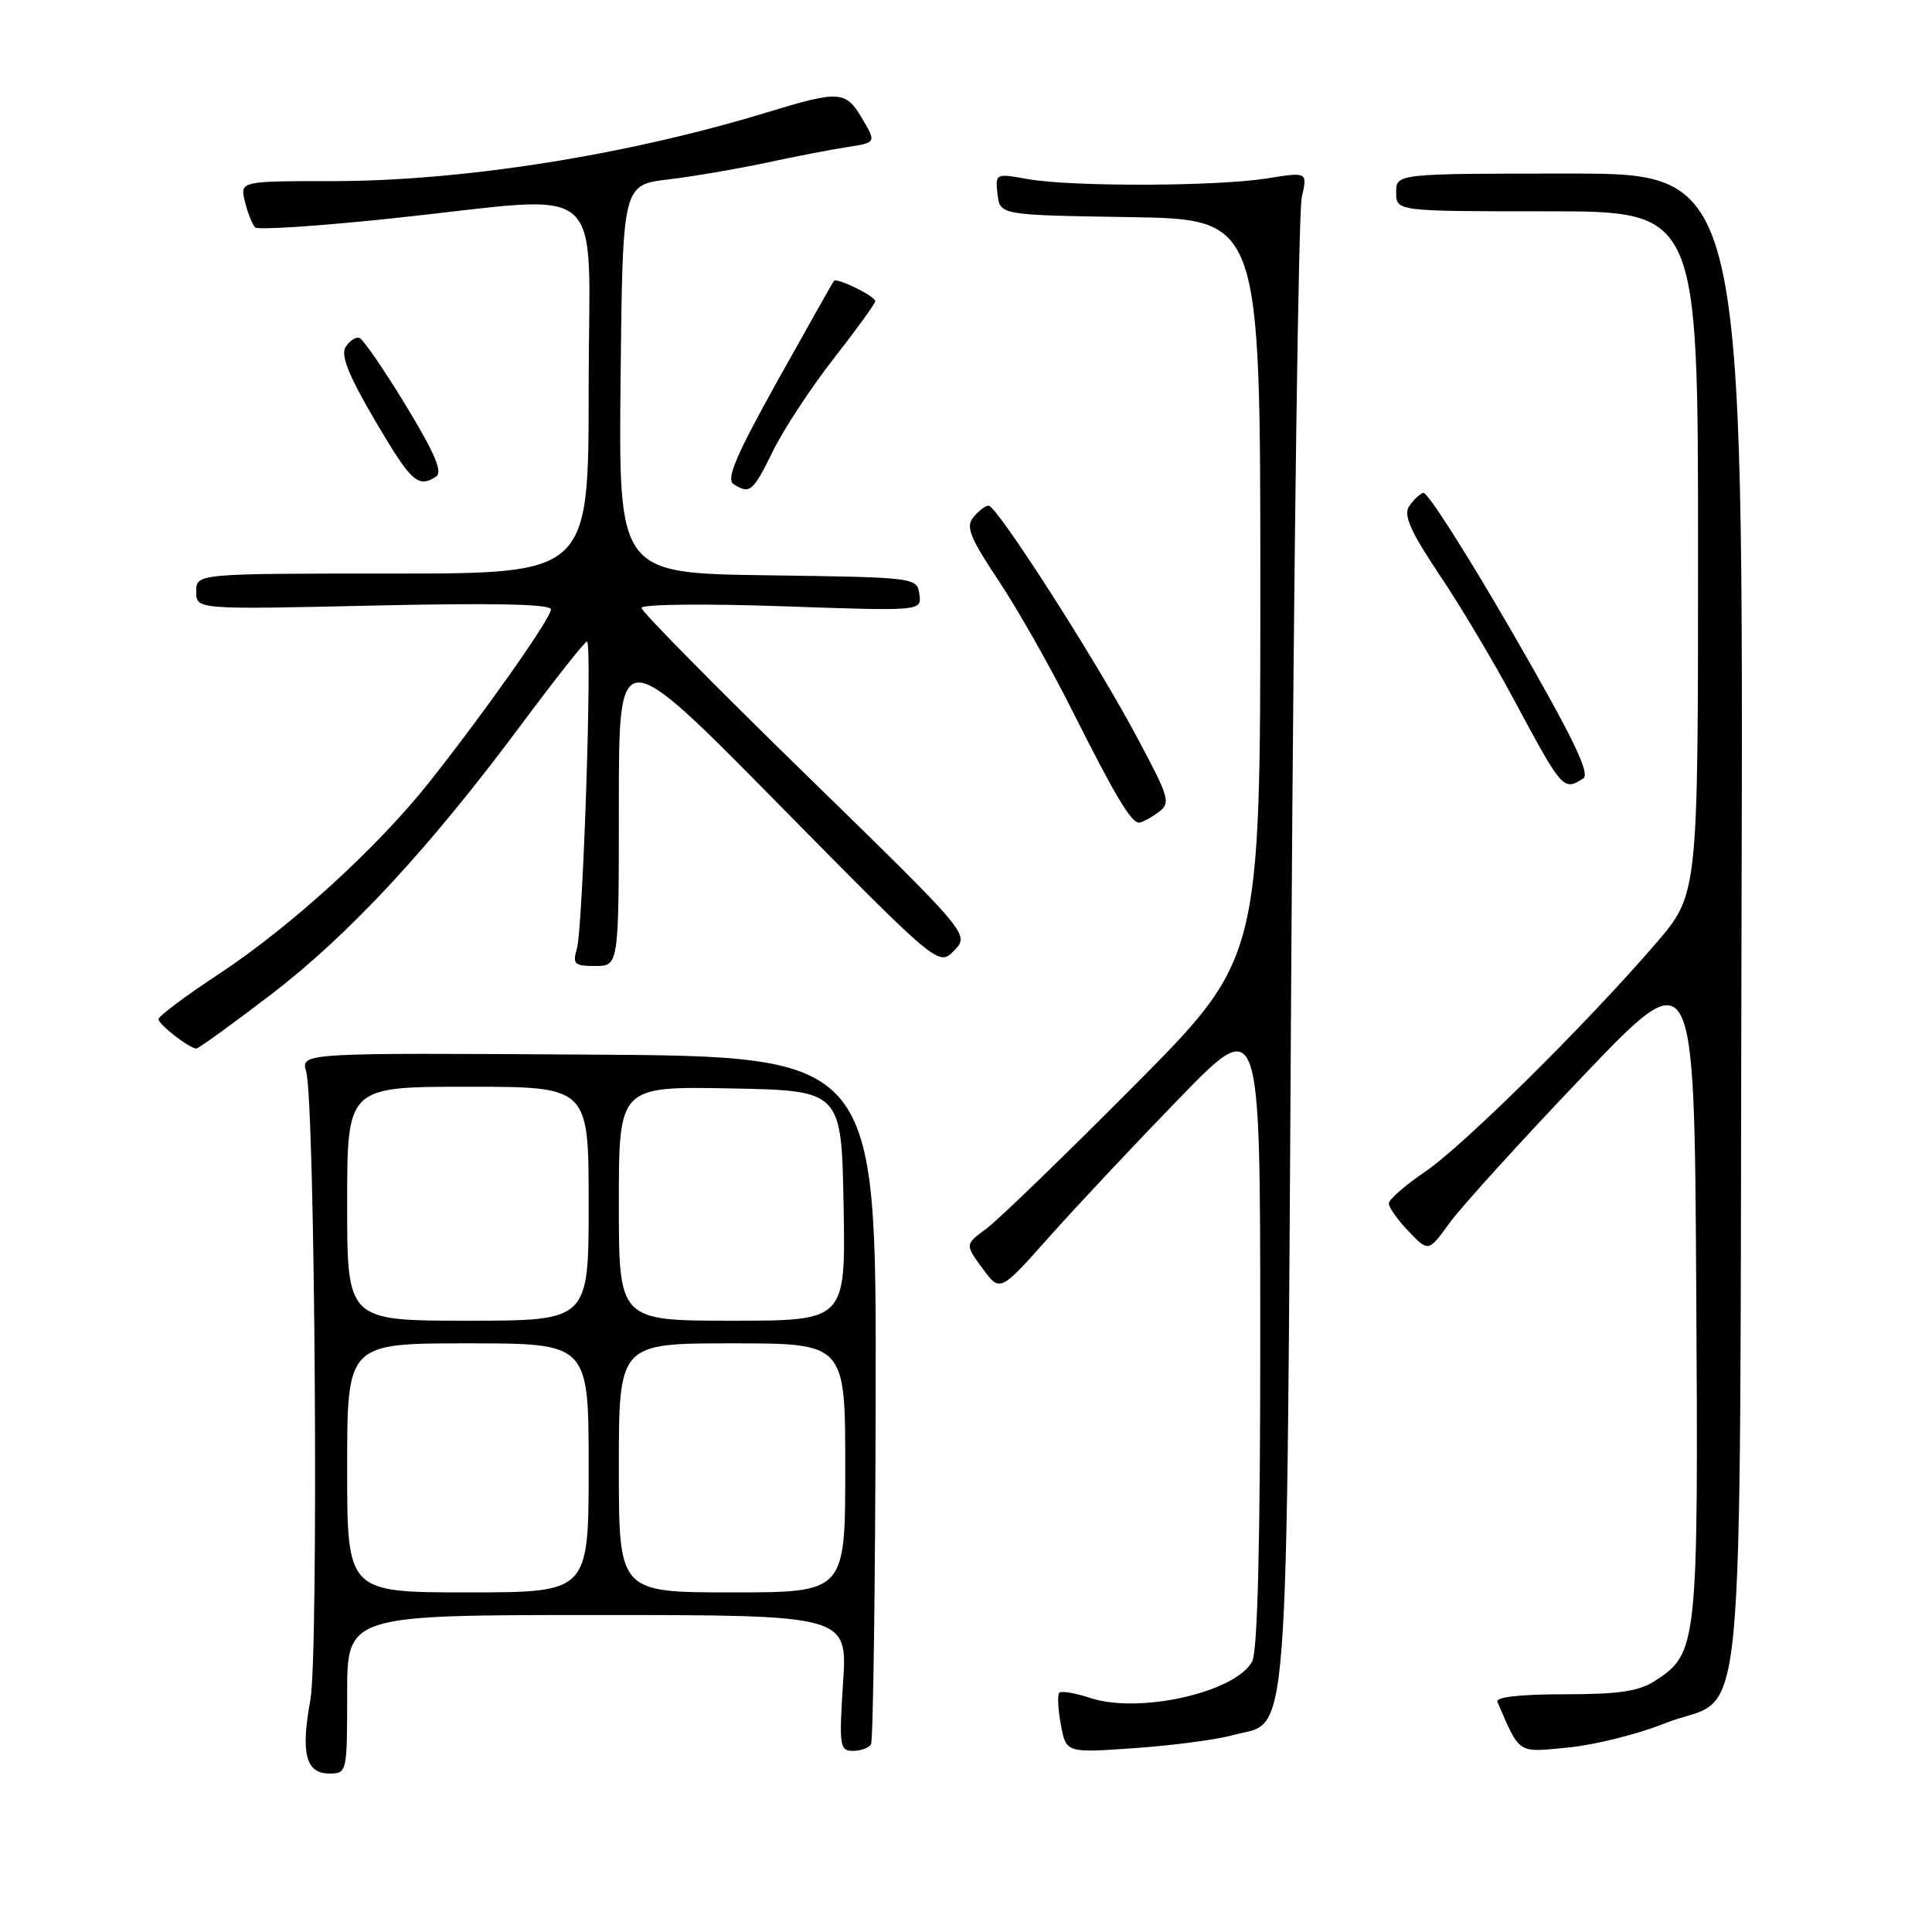 <?xml version="1.0" encoding="UTF-8" standalone="no"?>
<!DOCTYPE svg PUBLIC "-//W3C//DTD SVG 1.1//EN" "http://www.w3.org/Graphics/SVG/1.1/DTD/svg11.dtd" >
<svg xmlns="http://www.w3.org/2000/svg" xmlns:xlink="http://www.w3.org/1999/xlink" version="1.1" viewBox="0 0 256 256">
 <g >
 <path fill="currentColor"
d=" M 46.00 224.50 C 46.00 214.00 46.00 214.00 79.15 214.00 C 112.30 214.00 112.30 214.00 111.71 223.00 C 111.17 231.34 111.27 232.00 113.01 232.00 C 114.04 232.00 115.12 231.61 115.41 231.14 C 115.70 230.67 115.98 209.96 116.03 185.13 C 116.12 139.97 116.12 139.97 77.99 139.74 C 39.86 139.50 39.86 139.50 40.57 142.00 C 41.75 146.17 42.24 219.27 41.12 225.29 C 39.83 232.31 40.52 235.00 43.62 235.00 C 45.98 235.00 46.00 234.90 46.00 224.50 Z  M 163.26 229.94 C 170.99 227.80 170.43 235.23 171.11 126.54 C 171.44 73.17 172.06 27.99 172.49 26.14 C 173.26 22.78 173.26 22.78 167.88 23.64 C 161.19 24.71 141.97 24.76 136.18 23.73 C 131.90 22.96 131.87 22.98 132.18 25.73 C 132.50 28.50 132.50 28.50 149.75 28.77 C 167.00 29.05 167.00 29.05 167.00 78.04 C 167.00 127.04 167.00 127.04 150.25 143.89 C 141.04 153.16 132.23 161.68 130.68 162.82 C 127.86 164.90 127.86 164.90 130.18 168.06 C 132.50 171.23 132.50 171.23 139.00 163.93 C 142.57 159.91 150.33 151.65 156.24 145.56 C 166.98 134.50 166.98 134.50 166.99 176.32 C 167.00 204.38 166.64 218.80 165.92 220.15 C 163.72 224.25 150.96 227.13 144.47 224.99 C 142.49 224.34 140.64 224.02 140.37 224.30 C 140.09 224.57 140.19 226.48 140.57 228.54 C 141.27 232.28 141.27 232.28 150.39 231.63 C 155.40 231.28 161.19 230.52 163.26 229.94 Z  M 220.49 228.39 C 231.63 223.93 230.46 235.99 230.76 122.40 C 231.03 23.00 231.03 23.00 208.01 23.00 C 185.00 23.00 185.00 23.00 185.00 25.50 C 185.00 28.00 185.00 28.00 205.00 28.00 C 225.00 28.00 225.00 28.00 225.00 73.26 C 225.00 118.51 225.00 118.51 219.41 125.01 C 210.20 135.70 193.90 151.82 188.82 155.27 C 186.20 157.05 184.04 158.93 184.03 159.45 C 184.01 159.97 185.19 161.63 186.64 163.15 C 189.28 165.91 189.28 165.91 192.08 162.04 C 193.62 159.92 201.54 151.19 209.69 142.65 C 224.50 127.12 224.50 127.12 224.76 170.57 C 225.05 218.02 224.94 219.03 219.38 222.67 C 217.18 224.11 214.61 224.50 207.28 224.50 C 201.46 224.50 198.14 224.87 198.41 225.50 C 201.46 232.53 200.99 232.22 207.83 231.55 C 211.31 231.21 217.01 229.79 220.49 228.39 Z  M 35.96 131.74 C 46.32 123.80 56.98 112.30 69.27 95.75 C 73.67 89.84 77.50 85.00 77.78 85.00 C 78.50 85.00 77.25 123.01 76.43 125.75 C 75.84 127.74 76.12 128.00 78.88 128.00 C 82.00 128.00 82.00 128.00 82.00 106.53 C 82.00 85.07 82.00 85.07 103.18 106.57 C 124.37 128.07 124.37 128.07 126.43 125.95 C 128.50 123.82 128.50 123.82 106.75 102.61 C 94.79 90.95 85.00 81.02 85.00 80.55 C 85.00 80.07 93.32 79.97 103.57 80.33 C 122.14 80.98 122.14 80.98 121.82 78.74 C 121.50 76.52 121.35 76.50 101.73 76.23 C 81.97 75.96 81.97 75.96 82.23 50.23 C 82.50 24.51 82.50 24.51 88.50 23.78 C 91.80 23.39 97.65 22.39 101.50 21.57 C 105.35 20.74 110.21 19.80 112.31 19.48 C 116.12 18.89 116.12 18.89 114.23 15.69 C 112.05 12.00 111.26 11.95 101.50 14.93 C 82.93 20.58 61.24 24.00 44.01 24.00 C 31.78 24.00 31.78 24.00 32.46 26.75 C 32.84 28.26 33.45 29.79 33.82 30.14 C 34.19 30.49 42.38 29.95 52.00 28.93 C 81.19 25.86 78.00 23.09 78.00 51.50 C 78.00 76.00 78.00 76.00 52.00 76.00 C 26.00 76.00 26.00 76.00 26.00 78.39 C 26.00 80.77 26.00 80.77 49.50 80.24 C 65.48 79.88 73.00 80.04 73.00 80.75 C 73.00 81.93 64.22 94.39 56.85 103.68 C 49.97 112.35 38.46 122.83 29.03 129.04 C 24.61 131.95 21.00 134.65 21.00 135.04 C 21.00 135.74 25.00 138.85 26.00 138.94 C 26.27 138.96 30.76 135.72 35.96 131.74 Z  M 153.45 107.66 C 155.18 106.39 155.02 105.84 150.51 97.41 C 145.03 87.16 132.08 67.00 130.99 67.00 C 130.58 67.00 129.68 67.68 128.99 68.52 C 127.94 69.78 128.49 71.18 132.30 76.91 C 134.82 80.69 139.21 88.43 142.05 94.10 C 147.72 105.40 149.87 109.00 150.92 109.00 C 151.31 109.00 152.44 108.40 153.45 107.66 Z  M 209.79 103.15 C 210.76 102.53 208.38 97.63 200.31 83.66 C 194.38 73.39 189.11 65.13 188.59 65.30 C 188.07 65.48 187.21 66.31 186.68 67.15 C 185.96 68.29 186.98 70.55 190.69 76.09 C 193.43 80.16 197.84 87.55 200.49 92.50 C 207.05 104.72 207.14 104.83 209.79 103.15 Z  M 102.43 59.75 C 103.85 56.86 107.47 51.35 110.48 47.50 C 113.49 43.65 115.97 40.23 115.98 39.91 C 116.00 39.26 110.89 36.75 110.50 37.21 C 110.37 37.37 107.02 43.31 103.06 50.40 C 97.57 60.25 96.18 63.50 97.19 64.14 C 99.37 65.52 99.75 65.20 102.43 59.75 Z  M 57.76 63.17 C 58.70 62.58 57.66 60.12 53.76 53.70 C 50.87 48.94 48.10 44.92 47.61 44.77 C 47.12 44.62 46.30 45.17 45.79 46.00 C 45.12 47.08 46.21 49.78 49.68 55.70 C 54.48 63.87 55.37 64.69 57.76 63.17 Z  M 46.00 194.50 C 46.00 178.00 46.00 178.00 62.00 178.00 C 78.00 178.00 78.00 178.00 78.00 194.50 C 78.00 211.00 78.00 211.00 62.00 211.00 C 46.00 211.00 46.00 211.00 46.00 194.50 Z  M 82.00 194.50 C 82.00 178.00 82.00 178.00 97.00 178.00 C 112.00 178.00 112.00 178.00 112.00 194.50 C 112.00 211.00 112.00 211.00 97.00 211.00 C 82.00 211.00 82.00 211.00 82.00 194.50 Z  M 46.00 159.50 C 46.00 144.00 46.00 144.00 62.00 144.00 C 78.00 144.00 78.00 144.00 78.00 159.50 C 78.00 175.00 78.00 175.00 62.00 175.00 C 46.00 175.00 46.00 175.00 46.00 159.50 Z  M 82.00 159.47 C 82.00 143.95 82.00 143.95 96.75 144.22 C 111.50 144.50 111.50 144.50 111.78 159.75 C 112.05 175.00 112.05 175.00 97.03 175.00 C 82.00 175.00 82.00 175.00 82.00 159.47 Z "/>
</g>
</svg>